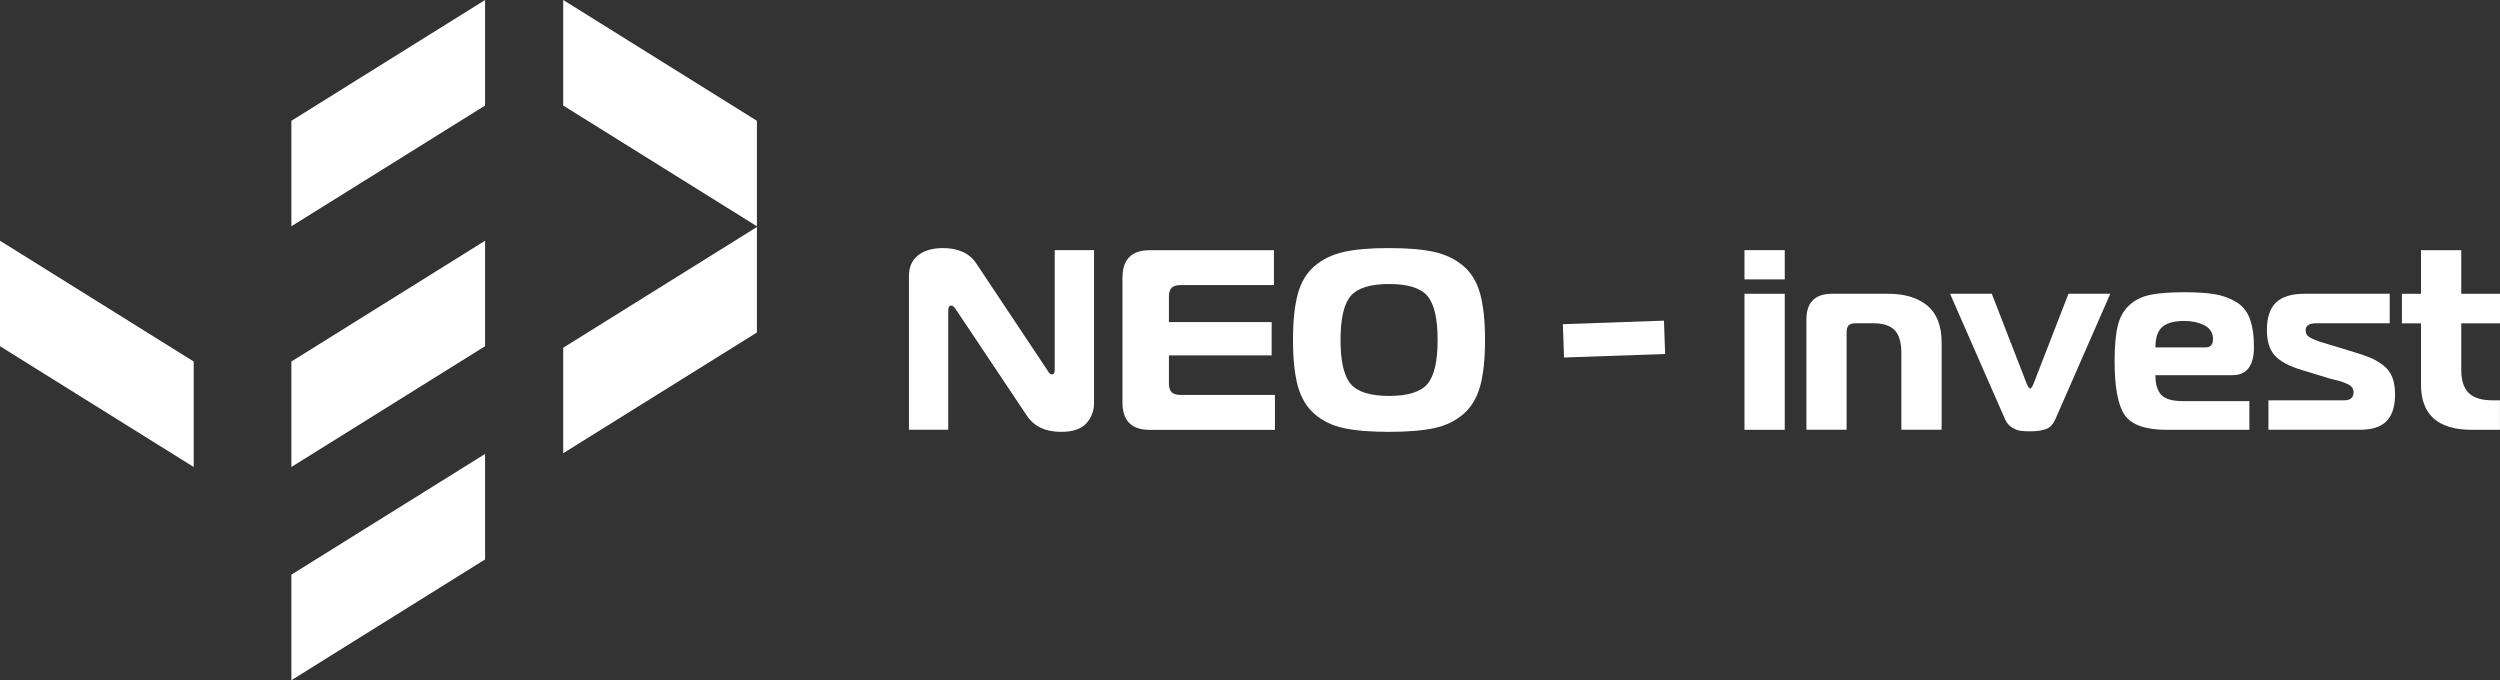 <svg width="566" height="154" viewBox="0 0 566 154" fill="none" xmlns="http://www.w3.org/2000/svg">
<rect x="0" y="0" width="566" height="154" fill="#333333" stroke="none"/>
<g clip-path="url(#clip0)">
<path d="M247.691 56.63V91.258C247.691 92.999 247.117 94.515 245.97 95.821C244.823 97.112 242.906 97.772 240.219 97.772C236.671 97.772 234.075 96.526 232.444 94.05L216.488 70.169C216.065 69.509 215.688 69.178 215.371 69.178C214.903 69.178 214.677 69.569 214.677 70.334V97.292H205.785V62.544C205.785 60.413 206.495 58.822 207.914 57.756C209.333 56.69 211.189 56.165 213.499 56.165C216.956 56.165 219.477 57.321 221.032 59.647L237.094 83.768C237.139 83.813 237.199 83.918 237.305 84.083C237.396 84.263 237.471 84.368 237.532 84.428C237.592 84.488 237.682 84.548 237.788 84.638C237.909 84.713 238.015 84.759 238.135 84.759C238.558 84.759 238.784 84.428 238.784 83.768V56.63H247.691Z" fill="white"/>
<path d="M288.419 56.632V64.542H267.375C266.364 64.542 265.654 64.752 265.247 65.157C264.839 65.563 264.643 66.268 264.643 67.274V72.917H287.905V80.467H264.643V86.681C264.643 87.687 264.854 88.392 265.247 88.798C265.654 89.203 266.364 89.413 267.375 89.413H288.645V97.323H260.31C256.174 97.323 254.121 95.252 254.121 91.109V62.921C254.121 58.733 256.189 56.647 260.31 56.647H288.419V56.632Z" fill="white"/>
<path d="M304.252 57.036C306.864 56.45 310.276 56.165 314.472 56.165C318.684 56.165 322.096 56.45 324.692 57.036C327.304 57.621 329.508 58.687 331.319 60.233C333.131 61.779 334.399 63.895 335.123 66.567C335.848 69.239 336.21 72.706 336.21 76.969C336.21 81.231 335.848 84.698 335.123 87.37C334.399 90.042 333.131 92.158 331.319 93.734C329.508 95.31 327.289 96.376 324.692 96.931C322.081 97.487 318.669 97.772 314.472 97.772C310.261 97.772 306.864 97.487 304.252 96.931C301.641 96.376 299.437 95.31 297.625 93.734C295.814 92.158 294.546 90.042 293.821 87.37C293.097 84.698 292.734 81.231 292.734 76.969C292.734 72.706 293.097 69.239 293.821 66.567C294.531 63.895 295.814 61.779 297.625 60.233C299.437 58.687 301.641 57.621 304.252 57.036ZM305.807 67.002C304.268 68.803 303.498 72.12 303.498 76.969C303.498 81.817 304.268 85.134 305.807 86.935C307.347 88.736 310.23 89.637 314.487 89.637C318.729 89.637 321.628 88.736 323.167 86.935C324.707 85.134 325.477 81.817 325.477 76.969C325.477 72.12 324.707 68.803 323.167 67.002C321.628 65.201 318.729 64.3 314.487 64.3C310.23 64.3 307.347 65.201 305.807 67.002Z" fill="white"/>
<path d="M376.719 72.597L353.832 73.394L354.098 80.939L376.984 80.142L376.719 72.597Z" fill="white"/>
<path d="M404.067 63.251H394.949V56.632H404.067V63.251ZM394.949 66.508H404.067V97.308H394.949V66.508Z" fill="white"/>
<path d="M408.973 97.308V72.317C408.973 68.444 410.92 66.508 414.815 66.508H427.435C431.254 66.508 434.228 67.408 436.371 69.21C438.515 71.011 439.587 73.802 439.587 77.6V97.293H430.469V79.927C430.469 77.57 429.971 75.844 428.974 74.778C427.978 73.713 426.333 73.187 424.038 73.187H420.128C419.389 73.187 418.86 73.337 418.543 73.652C418.226 73.968 418.075 74.478 418.075 75.213V97.293H408.973V97.308Z" fill="white"/>
<path d="M450.942 66.508L458.837 86.846C459.154 87.581 459.426 87.957 459.652 87.957C459.849 87.957 460.105 87.597 460.407 86.846L468.302 66.508H477.767L465.328 94.921C464.815 96.077 464.106 96.827 463.17 97.158C462.234 97.488 461.071 97.653 459.668 97.653C458.777 97.653 458.037 97.608 457.448 97.533C456.86 97.458 456.226 97.203 455.516 96.782C454.822 96.362 454.293 95.732 453.946 94.921L441.492 66.508H450.942Z" fill="white"/>
<path d="M509.255 97.308H490.551C485.766 97.308 482.595 96.197 481.056 93.991C479.516 91.784 478.746 87.717 478.746 81.788C478.746 78.456 478.972 75.799 479.44 73.833C479.908 71.851 480.784 70.275 482.067 69.105C483.35 67.919 484.95 67.138 486.837 66.748C488.724 66.358 491.291 66.163 494.521 66.163C497.329 66.163 499.608 66.313 501.359 66.598C503.111 66.883 504.726 67.468 506.175 68.309C507.639 69.165 508.696 70.425 509.33 72.091C509.964 73.757 510.296 75.904 510.296 78.546C510.296 82.808 508.681 84.94 505.435 84.94H487.985C487.985 86.951 488.422 88.437 489.298 89.383C490.174 90.328 491.804 90.809 494.174 90.809H509.255V97.308ZM487.985 78.651H499.321C500.454 78.651 501.027 78.035 501.027 76.79C501.027 75.364 500.378 74.313 499.065 73.652C497.767 72.992 496.242 72.662 494.536 72.662C492.272 72.662 490.611 73.112 489.57 73.998C488.513 74.898 487.985 76.444 487.985 78.651Z" fill="white"/>
<path d="M513.574 97.308V90.628H530.753C532.157 90.628 532.851 90.013 532.851 88.767C532.851 88.377 532.73 88.032 532.504 87.717C532.262 87.401 531.915 87.146 531.447 86.936C530.979 86.726 530.541 86.546 530.134 86.411C529.726 86.276 529.228 86.141 528.639 86.005C528.051 85.87 527.643 85.765 527.417 85.69L521.107 83.769C518.193 82.883 516.14 81.773 514.978 80.452C513.815 79.131 513.227 77.225 513.227 74.703C513.227 71.881 513.921 69.81 515.295 68.489C516.683 67.168 518.827 66.508 521.756 66.508H541.033V73.187H524.443C522.812 73.187 521.997 73.713 521.997 74.748C521.997 75.484 522.314 76.039 522.963 76.399C523.612 76.76 524.548 77.15 525.801 77.54L533.047 79.746C534.602 80.212 535.855 80.647 536.791 81.052C537.727 81.457 538.663 82.013 539.599 82.733C540.535 83.454 541.199 84.354 541.622 85.435C542.029 86.516 542.241 87.822 542.241 89.323C542.241 91.994 541.607 93.991 540.339 95.311C539.071 96.632 537.078 97.293 534.346 97.293H513.574V97.308Z" fill="white"/>
<path d="M566.003 97.308H559.632C551.964 97.308 548.114 93.901 548.114 87.087V73.203H543.797V66.523H548.114V56.647H557.232V66.523H566.003V73.203H557.232V83.769C557.232 86.141 557.806 87.867 558.923 88.978C560.055 90.089 561.851 90.629 564.297 90.629H565.988V97.308H566.003Z" fill="white"/>
<path d="M43.853 81.848V105.729L0 78.381V54.501L43.853 81.848Z" fill="white"/>
<path d="M171.365 27.348V51.228L127.512 23.895V0L171.365 27.348Z" fill="white"/>
<path d="M65.969 81.848V105.729L109.822 78.381V54.501L65.969 81.848Z" fill="white"/>
<path d="M65.969 27.348V51.228L109.822 23.895V0L65.969 27.348Z" fill="white"/>
<path d="M65.969 130.106V154.001L109.822 126.653V102.773L65.969 130.106Z" fill="white"/>
<path d="M127.512 78.726V102.607L171.365 75.274V51.394L127.512 78.726Z" fill="white"/>
</g>
<defs>
<clipPath id="clip0">
<rect width="566" height="154" fill="white"/>
</clipPath>
</defs>
</svg>
